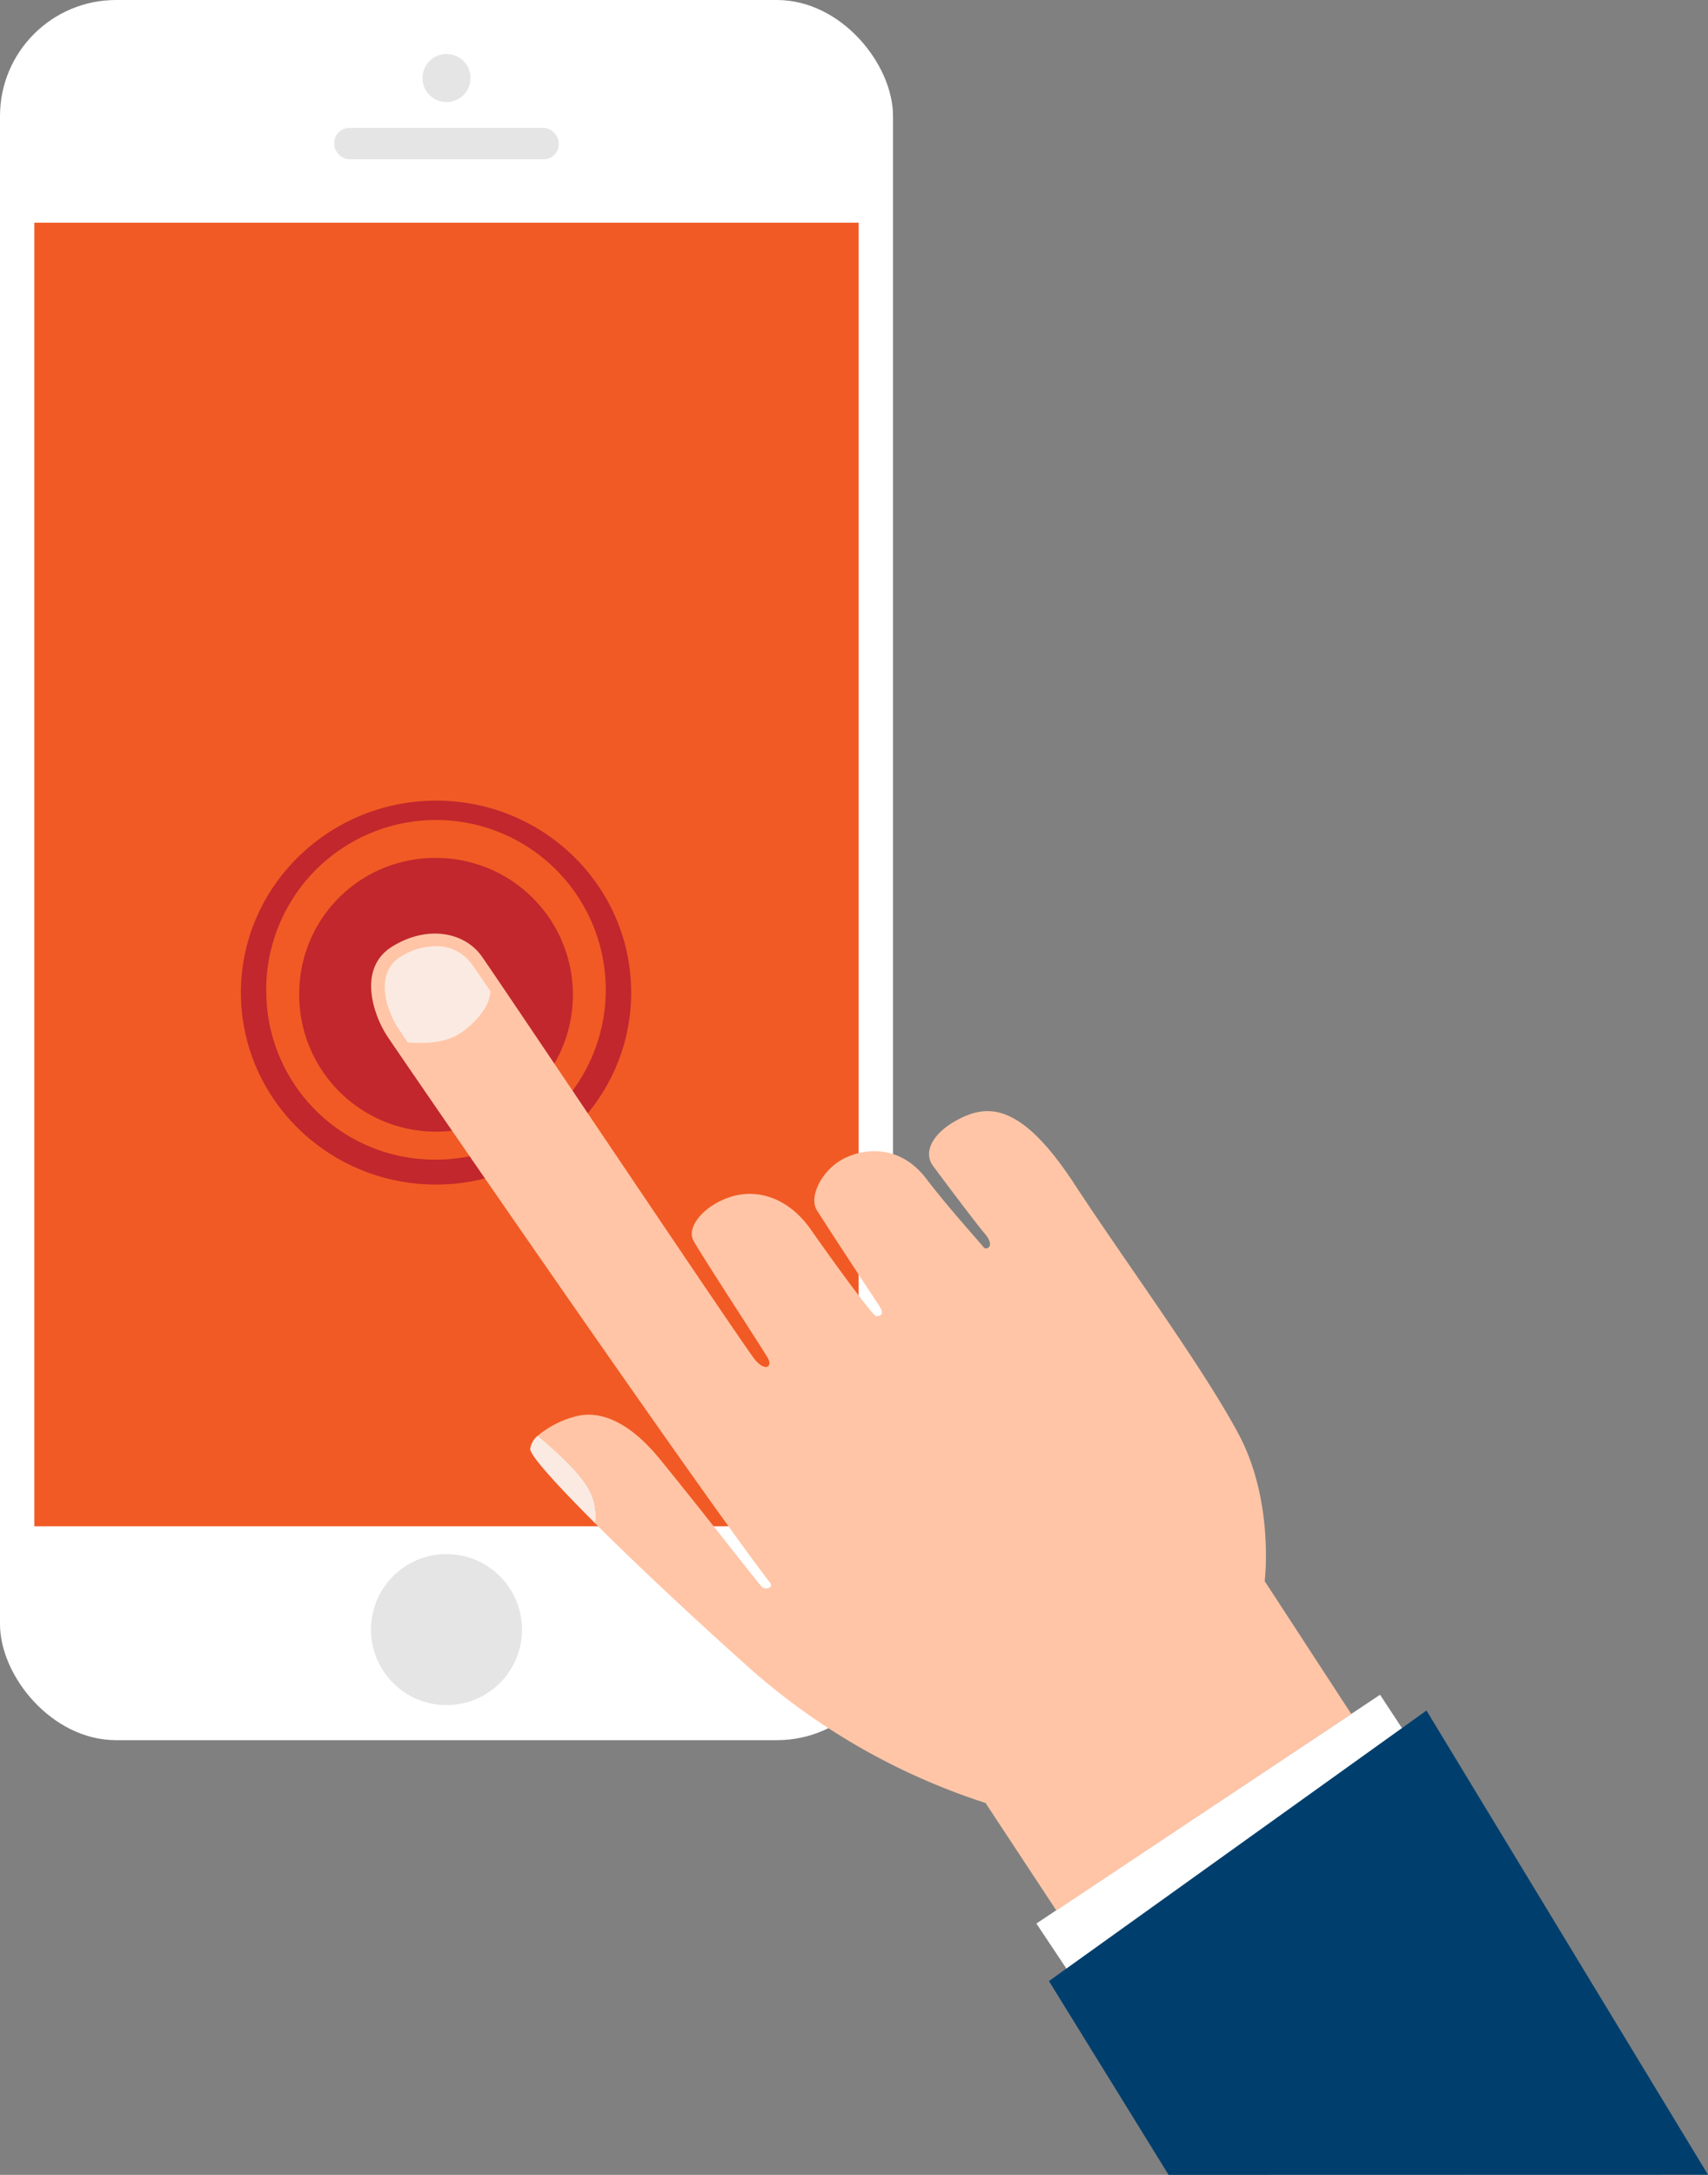 <svg xmlns="http://www.w3.org/2000/svg" viewBox="0 0 270.1 343.87"><rect x="0" y="0" width="270.1" height="343.87" fill="#808080" stroke="none"/><defs><style>.cls-1{fill:#fff;}.cls-2{fill:#e5e5e5;}.cls-3{fill:#f15a24;}.cls-4{fill:#c1272d;}.cls-5{fill:#003f6d;}.cls-6{fill:#ffc5a6;}.cls-7{fill:#fbeae1;}</style></defs><title>reset</title><g id="Capa_2" data-name="Capa 2"><g id="Capa_1-2" data-name="Capa 1"><rect class="cls-1" width="141.22" height="275.14" rx="18.35" ry="18.35"/><rect class="cls-2" x="52.85" y="20.22" width="35.51" height="4.97" rx="2.39" ry="2.39"/><path class="cls-2" d="M66.81,12.34a3.8,3.8,0,1,0,3.8-3.8A3.8,3.8,0,0,0,66.81,12.34Z"/><path class="cls-2" d="M58.67,257.66a11.94,11.94,0,1,0,11.94-11.94A11.93,11.93,0,0,0,58.67,257.66Z"/><rect class="cls-3" x="5.43" y="35.21" width="130.35" height="206.11"/><path class="cls-4" d="M47.32,156.94A21.64,21.64,0,1,0,69,135.65,21.46,21.46,0,0,0,47.32,156.94Z"/><path class="cls-4" d="M38.1,156.94c0,16.77,13.82,30.35,30.85,30.35s30.86-13.58,30.86-30.35S86,126.59,69,126.59,38.1,140.18,38.1,156.94Zm4,0A26.85,26.85,0,1,1,69,183.35,26.63,26.63,0,0,1,42.11,156.94Z"/><polygon class="cls-1" points="218.24 267.96 163.89 304.13 181.04 329.86 234.88 293.26 218.24 267.96"/><polygon class="cls-5" points="225.58 270.45 165.88 313.23 184.8 343.87 270.1 343.85 225.58 270.45"/><path class="cls-6" d="M200,250s1.55-12.61-4.13-23.25-17.88-27.18-25.95-39.52-13.26-12.72-17.86-10.5-6.12,5.41-4.54,7.57,7,9.35,8.22,10.77c1.71,2,.25,2.7-.21,2.11-1-1.24-5.37-6-9.1-10.87s-8.87-5-12.61-3.31-6,6.17-4.65,8.34,8.66,13.31,9.79,15,.07,1.75-.42,1.75-6.63-8.41-10.3-13.66-8.71-6.53-12.86-5.14-6.83,4.75-5.74,6.82,11,17.22,11.78,18.61-.4,2.18-2,.3-40.58-60.07-43.25-63.83-8.47-5-14.1-1.56-3,10.9-.85,14.17,49.35,71.89,60.51,86.39c.71.92-.76,1.21-1.25.72S110.32,238,104.26,230.59c-6.45-7.84-11.46-7.17-13.41-6.59a15.24,15.24,0,0,0-5.8,3c1.67,1.41,5.76,5,7.51,7.57a8.84,8.84,0,0,1,1.59,6.32c6.77,6.75,16,15.39,24.94,23.35a104.74,104.74,0,0,0,36.76,20.83l11.2,17L213.69,271Z"/><path class="cls-7" d="M92.56,234.56c-1.75-2.6-5.84-6.16-7.51-7.57a3.4,3.4,0,0,0-1.2,2.06c-.1,1,4.06,5.6,10.3,11.83A8.84,8.84,0,0,0,92.56,234.56Z"/><path class="cls-7" d="M74.59,152.4a6.93,6.93,0,0,0-5.79-2.8,10.44,10.44,0,0,0-5.42,1.66A5.12,5.12,0,0,0,61,154.61c-.65,2.93.9,6.33,1.91,7.88l1.58,2.34c2.58.17,6.18.19,8.79-1.8s4.26-4.33,4.26-6.36C75.64,153.93,74.94,152.88,74.59,152.4Z"/></g></g></svg>